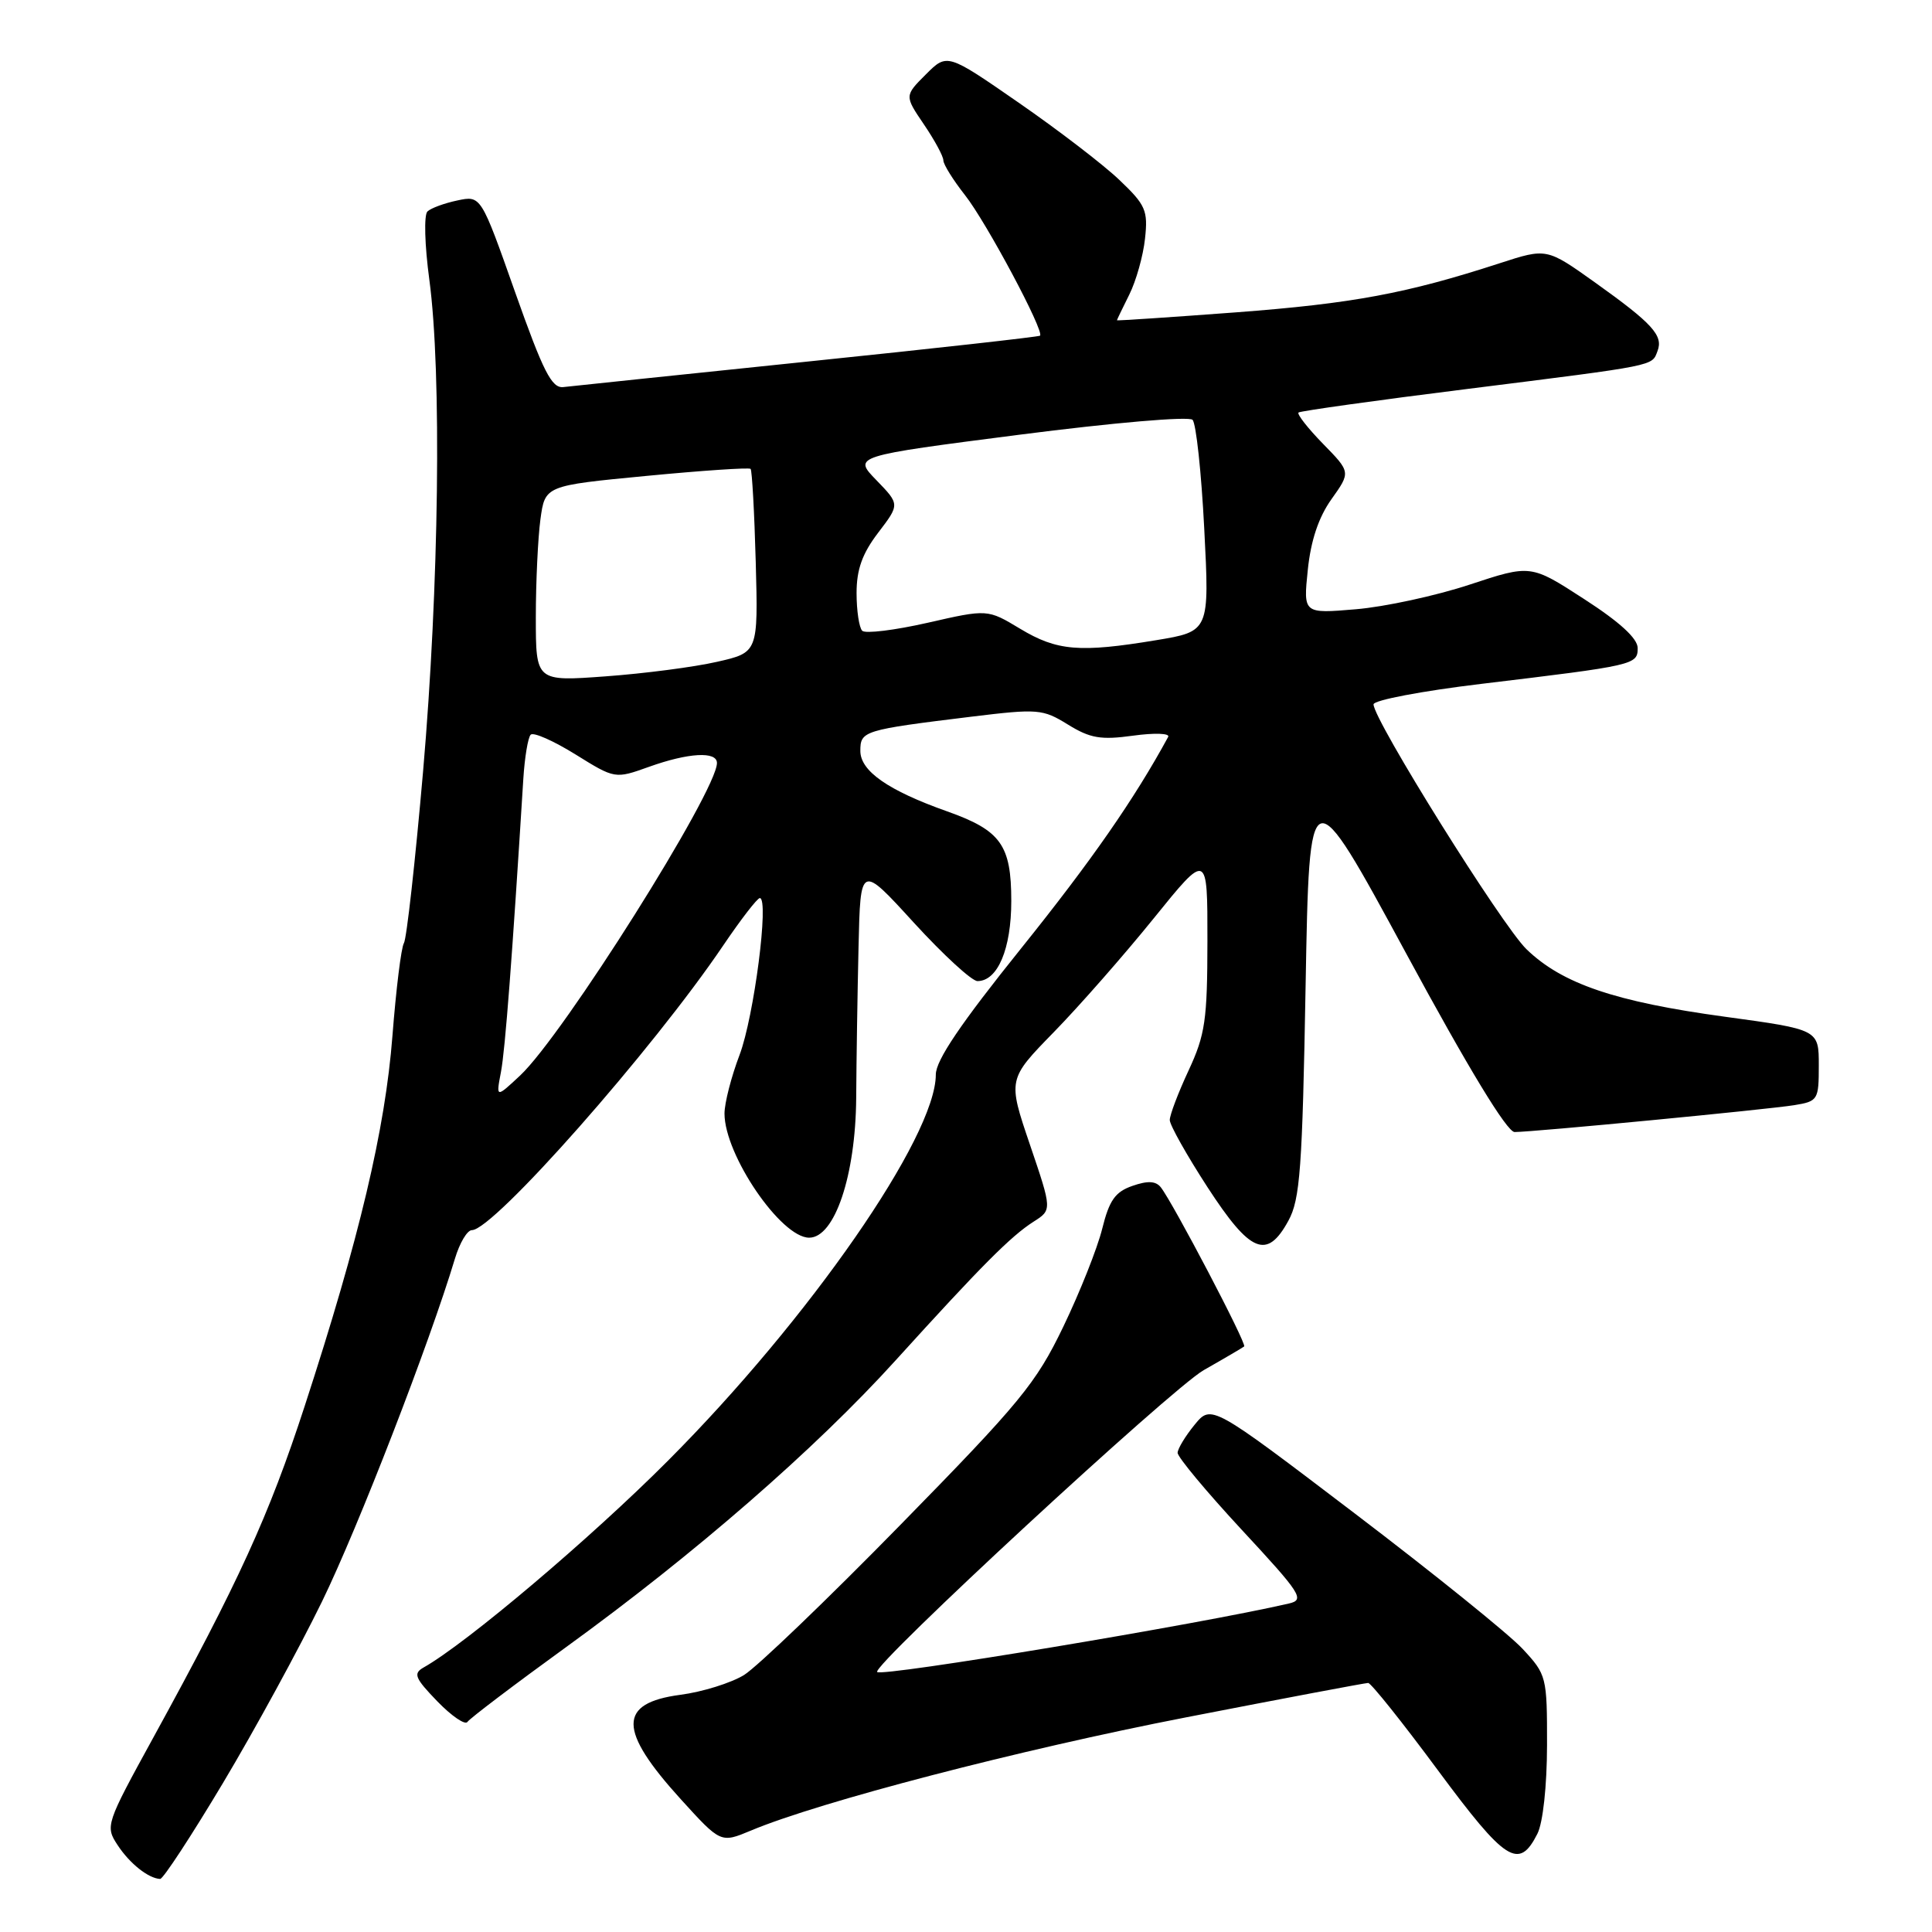 <?xml version="1.0" encoding="UTF-8" standalone="no"?>
<!DOCTYPE svg PUBLIC "-//W3C//DTD SVG 1.1//EN" "http://www.w3.org/Graphics/SVG/1.1/DTD/svg11.dtd" >
<svg xmlns="http://www.w3.org/2000/svg" xmlns:xlink="http://www.w3.org/1999/xlink" version="1.1" viewBox="0 0 256 256">
 <g >
 <path fill="currentColor"
d=" M 29.55 236.25 C 33.74 229.24 39.64 218.42 42.67 212.21 C 47.47 202.36 56.91 177.99 60.29 166.75 C 60.91 164.69 61.91 163.00 62.53 163.00 C 65.40 163.00 86.51 139.08 95.85 125.25 C 98.18 121.81 100.35 119.00 100.68 119.00 C 101.94 119.00 99.91 134.73 98.00 139.77 C 96.90 142.66 96.00 146.16 96.00 147.55 C 96.00 153.03 103.48 164.00 107.22 164.00 C 110.60 164.00 113.37 155.78 113.45 145.50 C 113.48 140.55 113.62 131.55 113.76 125.50 C 114.01 114.50 114.01 114.50 121.08 122.25 C 124.98 126.51 128.77 130.00 129.52 130.00 C 132.20 130.00 134.00 125.73 134.00 119.39 C 134.00 111.96 132.62 110.04 125.50 107.51 C 117.68 104.74 114.00 102.17 114.00 99.50 C 114.00 96.84 114.38 96.72 128.75 94.96 C 137.54 93.89 138.16 93.94 141.51 96.01 C 144.46 97.83 145.86 98.07 150.14 97.48 C 152.96 97.09 155.05 97.16 154.79 97.64 C 150.31 105.88 144.64 114.04 135.34 125.62 C 127.28 135.65 124.00 140.50 124.00 142.39 C 124.00 150.61 107.26 174.75 88.51 193.55 C 78.29 203.81 61.81 217.75 56.13 220.95 C 54.72 221.75 54.97 222.35 57.94 225.43 C 59.84 227.39 61.64 228.62 61.94 228.16 C 62.25 227.70 68.14 223.23 75.04 218.23 C 92.07 205.89 108.04 191.99 118.66 180.27 C 130.03 167.73 133.93 163.81 136.95 161.88 C 139.41 160.32 139.41 160.32 136.47 151.67 C 133.53 143.02 133.53 143.02 139.64 136.76 C 143.00 133.32 148.96 126.53 152.88 121.68 C 160.00 112.87 160.00 112.87 159.99 124.68 C 159.98 135.16 159.70 137.10 157.49 141.85 C 156.12 144.79 155.00 147.74 155.00 148.41 C 155.00 149.07 157.25 153.07 160.00 157.31 C 165.68 166.05 167.88 166.96 170.72 161.75 C 172.27 158.93 172.57 154.82 173.00 130.58 C 173.50 102.67 173.50 102.67 186.32 126.33 C 194.57 141.58 199.69 150.00 200.69 150.00 C 203.16 150.00 234.16 147.02 237.75 146.44 C 240.89 145.93 241.00 145.74 241.00 141.17 C 241.00 136.42 241.00 136.42 228.54 134.72 C 214.02 132.74 206.99 130.35 202.27 125.78 C 199.01 122.63 182.00 95.39 182.00 93.33 C 182.00 92.78 188.41 91.56 196.25 90.62 C 216.65 88.17 217.00 88.09 217.00 85.87 C 217.00 84.60 214.62 82.42 209.91 79.38 C 202.83 74.79 202.83 74.79 194.72 77.47 C 190.27 78.94 183.49 80.41 179.65 80.73 C 172.69 81.32 172.69 81.32 173.29 75.51 C 173.69 71.62 174.72 68.54 176.43 66.14 C 178.98 62.56 178.98 62.56 175.30 58.80 C 173.28 56.73 171.83 54.87 172.06 54.66 C 172.30 54.46 182.40 53.04 194.50 51.53 C 219.74 48.36 218.86 48.53 219.63 46.51 C 220.42 44.46 218.96 42.86 211.35 37.43 C 204.94 32.86 204.94 32.86 198.72 34.88 C 186.38 38.89 179.24 40.22 163.75 41.39 C 155.09 42.04 148.00 42.51 148.00 42.44 C 148.00 42.37 148.74 40.83 149.64 39.03 C 150.54 37.22 151.48 33.89 151.72 31.62 C 152.13 27.89 151.81 27.16 148.33 23.85 C 146.23 21.84 140.23 17.24 135.00 13.62 C 125.50 7.04 125.50 7.04 122.68 9.86 C 119.85 12.69 119.85 12.69 122.42 16.48 C 123.84 18.57 125.00 20.71 125.00 21.25 C 125.00 21.78 126.29 23.85 127.87 25.86 C 130.69 29.43 138.43 43.94 137.81 44.48 C 137.64 44.63 123.78 46.18 107.00 47.91 C 90.22 49.65 75.66 51.17 74.64 51.29 C 73.10 51.46 71.98 49.24 68.25 38.70 C 63.73 25.90 63.73 25.90 60.61 26.56 C 58.90 26.92 57.11 27.57 56.64 28.02 C 56.16 28.46 56.27 32.48 56.89 37.07 C 58.54 49.36 58.18 77.71 56.06 102.21 C 55.02 114.15 53.88 124.39 53.52 124.97 C 53.16 125.55 52.48 131.08 52.00 137.26 C 51.04 149.66 47.63 164.05 40.38 186.29 C 35.64 200.84 31.61 209.65 20.33 230.21 C 14.02 241.71 13.93 241.97 15.58 244.48 C 17.18 246.93 19.67 248.90 21.22 248.97 C 21.61 248.99 25.36 243.26 29.55 236.25 Z  M 203.71 242.99 C 204.45 241.53 204.98 236.67 204.99 231.24 C 205.00 222.16 204.93 221.90 201.75 218.48 C 199.96 216.55 189.95 208.48 179.50 200.53 C 160.51 186.08 160.51 186.08 158.29 188.79 C 157.07 190.28 156.06 191.95 156.04 192.50 C 156.02 193.05 159.85 197.65 164.55 202.72 C 172.42 211.20 172.92 211.98 170.80 212.47 C 159.09 215.19 116.91 222.21 116.23 221.55 C 115.43 220.78 155.27 183.95 159.50 181.55 C 162.25 179.99 164.66 178.57 164.86 178.41 C 165.24 178.09 155.43 159.38 153.81 157.32 C 153.14 156.48 152.07 156.43 150.04 157.14 C 147.77 157.93 146.98 159.05 146.05 162.81 C 145.41 165.39 143.09 171.23 140.89 175.80 C 137.28 183.30 135.20 185.83 119.31 202.05 C 109.64 211.93 100.32 220.87 98.60 221.94 C 96.88 223.00 93.08 224.19 90.15 224.57 C 81.86 225.67 81.88 229.24 90.22 238.42 C 95.50 244.23 95.50 244.23 99.50 242.56 C 108.57 238.75 135.16 231.83 157.15 227.56 C 170.05 225.05 180.91 223.00 181.29 223.00 C 181.66 223.00 185.82 228.20 190.53 234.57 C 199.51 246.70 201.26 247.83 203.71 242.99 Z  M 66.38 142.04 C 66.94 139.10 67.87 126.88 69.34 103.25 C 69.52 100.36 69.96 97.71 70.32 97.35 C 70.68 96.98 73.34 98.16 76.23 99.95 C 81.49 103.22 81.49 103.22 85.99 101.61 C 91.21 99.74 95.00 99.52 95.00 101.10 C 95.00 104.83 74.64 137.15 68.92 142.51 C 65.72 145.50 65.72 145.50 66.38 142.04 Z  M 71.00 81.79 C 71.00 77.11 71.28 71.27 71.61 68.81 C 72.22 64.35 72.22 64.35 85.66 63.06 C 93.05 62.35 99.26 61.93 99.46 62.13 C 99.65 62.34 99.96 67.89 100.14 74.48 C 100.46 86.46 100.46 86.46 94.98 87.70 C 91.97 88.39 85.34 89.25 80.25 89.62 C 71.00 90.30 71.00 90.30 71.00 81.79 Z  M 135.17 83.31 C 130.85 80.71 130.85 80.71 122.92 82.52 C 118.56 83.51 114.66 83.99 114.25 83.58 C 113.84 83.17 113.50 80.92 113.50 78.59 C 113.50 75.46 114.25 73.36 116.36 70.59 C 119.23 66.83 119.23 66.83 116.13 63.63 C 113.03 60.44 113.03 60.44 135.10 57.60 C 147.56 56.00 157.54 55.14 158.02 55.63 C 158.49 56.11 159.19 62.61 159.57 70.08 C 160.27 83.66 160.27 83.66 153.19 84.83 C 143.05 86.51 140.05 86.25 135.17 83.31 Z "/>
</g>
</svg>